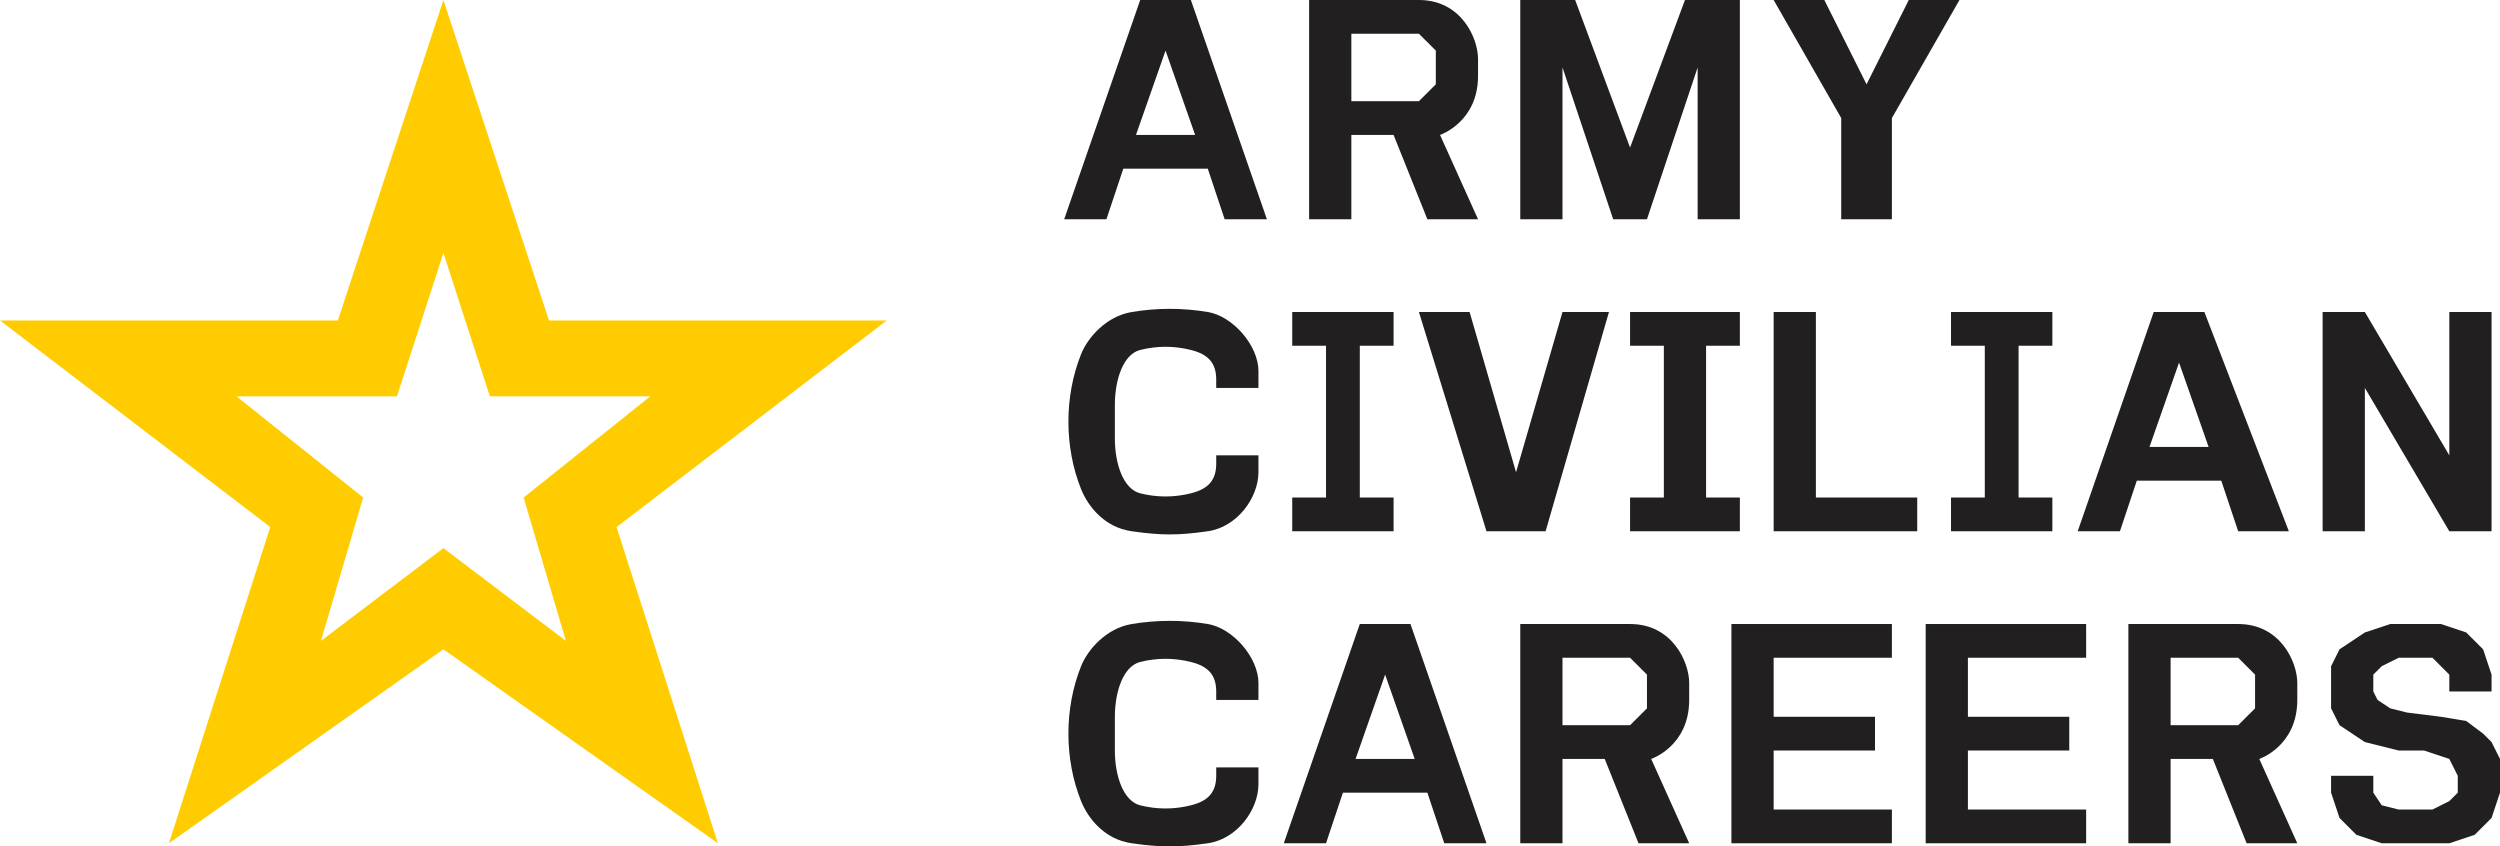 <svg width="700" height="237" viewBox="0 0 700 237" fill="none" xmlns="http://www.w3.org/2000/svg">
<path fill-rule="evenodd" clip-rule="evenodd" d="M366.554 1.18565e-05H397.297C409.122 3.85337e-05 413.851 10.625 413.851 16.528V21.25C413.851 34.236 403.209 37.778 403.209 37.778L413.851 61.39H399.662L390.203 37.778H378.378V61.39H366.554V1.18565e-05ZM397.297 28.334H378.378V9.445H397.297L402.027 14.167V23.611L397.297 28.334Z" fill="#211F20"/>
<path d="M425.676 61.39V1.18565e-05H441.047L456.419 41.32L471.791 1.18565e-05H487.162V61.39H475.338V18.889L461.149 61.39H451.689L437.5 18.889V61.39H425.676Z" fill="#211F20"/>
<path d="M496.622 1.18565e-05L515.541 33.056V61.39H529.73V33.056L548.649 1.18565e-05H534.459L522.635 23.611L510.811 1.18565e-05H496.622Z" fill="#211F20"/>
<path fill-rule="evenodd" clip-rule="evenodd" d="M319.257 1.18565e-05H333.446L354.73 61.39H342.905L338.176 47.223H314.527L309.797 61.39H297.973L319.257 1.18565e-05ZM318.074 37.778L326.351 14.167L334.628 37.778H318.074Z" fill="#211F20"/>
<path d="M352.365 108.613V103.89C352.365 96.807 345.27 88.543 338.176 87.362C331.081 86.182 323.986 86.182 316.892 87.362C309.797 88.543 304.595 94.446 302.703 99.168C297.973 110.974 297.973 125.141 302.703 136.946C304.595 141.669 309.134 147.646 316.892 148.752C325.169 149.933 329.899 149.933 338.176 148.752C346.453 147.572 352.365 139.308 352.365 132.224V127.502H340.541V129.863C340.541 134.585 338.176 136.946 333.446 138.127C328.716 139.308 323.986 139.308 319.257 138.127C314.527 136.946 312.162 129.863 312.162 122.78V113.335C312.162 106.252 314.527 99.168 319.257 97.987C323.986 96.807 328.716 96.807 333.446 97.987C338.176 99.168 340.541 101.529 340.541 106.252V108.613H352.365Z" fill="#211F20"/>
<path d="M361.824 87.362V96.807H371.284V139.308H361.824V148.752H390.203V139.308H380.743V96.807H390.203V87.362H361.824Z" fill="#211F20"/>
<path d="M397.297 87.362L416.216 148.752H432.77L450.507 87.362H437.5L424.493 132.224L411.486 87.362H397.297Z" fill="#211F20"/>
<path d="M456.419 96.807H465.878V139.308H456.419V148.752H487.162V139.308H477.703V96.807H487.162V87.362H456.419V96.807Z" fill="#211F20"/>
<path d="M352.365 195.975V191.253C352.365 184.169 345.27 175.905 338.176 174.725C331.081 173.544 323.986 173.544 316.892 174.725C309.797 175.905 304.595 181.808 302.703 186.53C297.973 198.336 297.973 212.503 302.703 224.309C304.595 229.031 309.134 235.008 316.892 236.115C325.169 237.295 329.899 237.295 338.176 236.115C346.453 234.934 352.365 226.67 352.365 219.587V214.864H340.541V217.225C340.541 221.948 338.176 224.309 333.446 225.489C328.716 226.67 323.986 226.67 319.257 225.489C314.527 224.309 312.162 217.225 312.162 210.142V200.697C312.162 193.614 314.527 186.53 319.257 185.35C323.986 184.169 328.716 184.169 333.446 185.35C338.176 186.53 340.541 188.892 340.541 193.614V195.975H352.365Z" fill="#211F20"/>
<path fill-rule="evenodd" clip-rule="evenodd" d="M380.743 174.725H394.932L416.216 236.115H404.392L399.662 221.948H376.014L371.284 236.115H359.459L380.743 174.725ZM379.561 212.503L387.838 188.892L396.115 212.503H379.561Z" fill="#211F20"/>
<path fill-rule="evenodd" clip-rule="evenodd" d="M425.676 174.725H456.419C468.243 174.725 472.973 185.35 472.973 191.253V195.975C472.973 208.961 462.331 212.503 462.331 212.503L472.973 236.115H458.784L449.324 212.503H437.5V236.115H425.676V174.725ZM456.419 203.059H437.5V184.169H456.419L461.149 188.892V198.336L456.419 203.059Z" fill="#211F20"/>
<path d="M484.797 174.725V236.115H529.73V226.67H496.622V210.142H525V200.697H496.622V184.169H529.73V174.725H484.797Z" fill="#211F20"/>
<path d="M539.189 174.725V236.115H584.122V226.67H551.013V210.142H579.392V200.697H551.013V184.169H584.122V174.725H539.189Z" fill="#211F20"/>
<path fill-rule="evenodd" clip-rule="evenodd" d="M595.946 174.725H626.689C638.513 174.725 643.243 185.35 643.243 191.253V195.975C643.243 208.961 632.601 212.503 632.601 212.503L643.243 236.115H629.054L619.595 212.503H607.77V236.115H595.946V174.725ZM626.689 203.059H607.77V184.169H626.689L631.419 188.892V198.336L626.689 203.059Z" fill="#211F20"/>
<path d="M652.703 217.225V221.948L655.068 229.031L659.797 233.753L666.892 236.115H685.811L692.905 233.753L697.635 229.031L700 221.948V212.503L697.635 207.781L695.27 205.42L690.541 201.878L683.446 200.697L673.986 199.517L669.257 198.336L665.709 195.975L664.527 193.614V188.892L666.892 186.531L671.622 184.169H681.081L685.811 188.892V193.614H697.635V188.892L695.27 181.808L690.541 177.086L683.446 174.725H669.257L662.162 177.086L655.068 181.808L652.703 186.531V198.336L655.068 203.059L662.162 207.781L671.622 210.142H678.716L685.811 212.503L688.176 217.225V221.948L685.811 224.309L681.081 226.67H671.622L666.892 225.489L664.527 221.948V217.225H652.703Z" fill="#211F20"/>
<path fill-rule="evenodd" clip-rule="evenodd" d="M581.757 148.752H593.581L598.311 134.585H621.959L626.689 148.752H640.878L617.23 87.362H603.041L581.757 148.752ZM618.412 125.141H601.858L610.135 101.529L618.412 125.141Z" fill="#211F20"/>
<path d="M650.338 148.752H662.162V108.613L685.811 148.752H697.635V87.362H685.811V127.502L662.162 87.362H650.338V148.752Z" fill="#211F20"/>
<path d="M546.284 139.308V148.752H574.662V139.308H565.203V96.807H574.662V87.362H546.284V96.807H555.743V139.308H546.284Z" fill="#211F20"/>
<path d="M496.622 87.362V148.752H536.824V139.308H508.446V87.362H496.622Z" fill="#211F20"/>
<path fill-rule="evenodd" clip-rule="evenodd" d="M0 89.724H94.595L124.155 1.18565e-05L153.716 89.724H248.311L172.635 147.572L201.014 236.115L124.155 181.808L47.297 236.115L75.676 147.572L0 89.724ZM111.149 110.974H66.216L101.689 139.308L89.865 179.447L124.155 153.474L158.446 179.447L146.622 139.308L182.095 110.974H137.162L124.155 70.834L111.149 110.974Z" fill="#FFCC01"/>
</svg>
